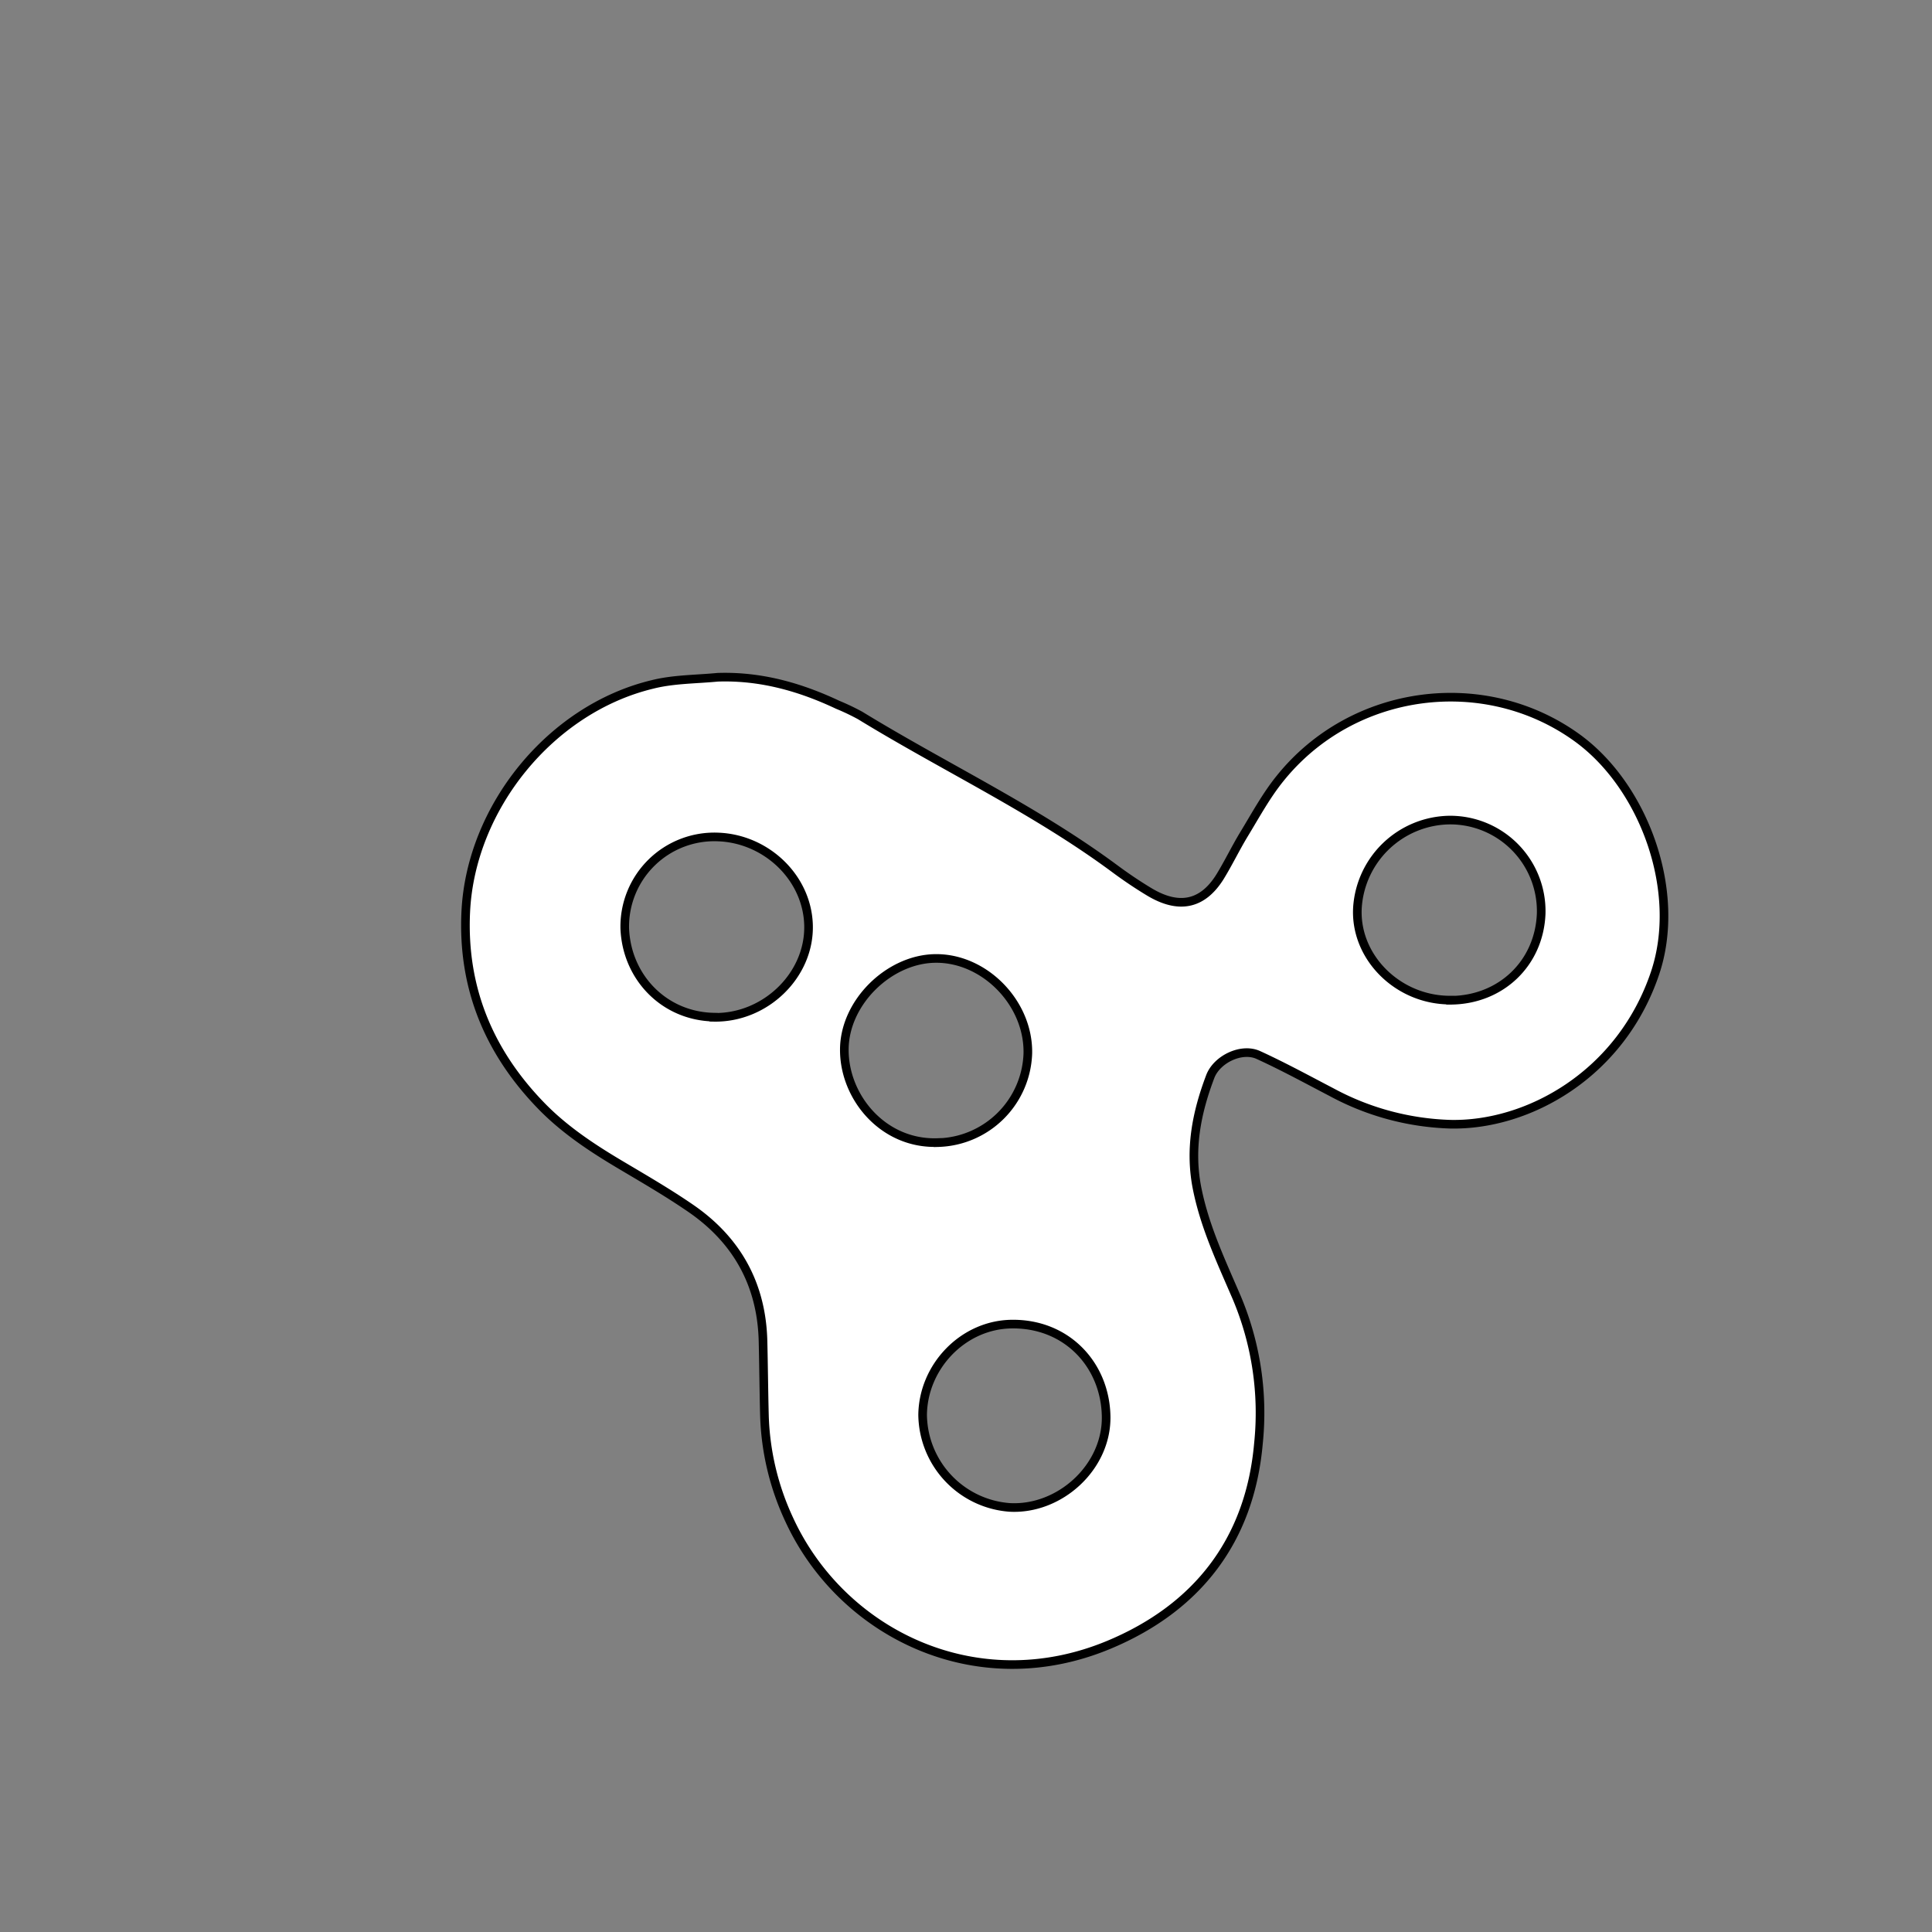 <svg id="Livello_1" data-name="Livello 1" xmlns="http://www.w3.org/2000/svg" viewBox="0 0 447.87 447.87"><rect x="0" y="0" width="447.87" height="447.87" fill="#808080" stroke="none"/><defs><style>.cls-1{fill:#fff;stroke:#000;stroke-miterlimit:10;stroke-width:2px;}</style></defs><title>fettaTavola disegno 28</title><path class="cls-1" d="M166.38,157c9.88-.33,19,2.23,27.81,6.38a53.62,53.62,0,0,1,5.19,2.47c19.59,12,40.51,21.8,59.06,35.54,2.56,1.9,5.22,3.69,7.95,5.34,6.87,4.14,12.35,3,16.38-3.4,2-3.24,3.66-6.73,5.65-10,2.65-4.36,5.11-8.9,8.3-12.85,16.87-21,47.47-24.91,68.86-9.46,15.55,11.23,24.46,35.64,18.08,54.59-7.89,23.43-29.41,35.42-47.53,35a61.7,61.7,0,0,1-27.44-7.42c-5.64-2.94-11.24-6-17-8.63-3.91-1.77-9.61,1-11.13,5-3.21,8.46-4.89,17-3,26.19,1.82,8.91,5.66,16.95,9.17,25.14a68.82,68.82,0,0,1,5,33.73c-2,22.64-14.36,38.19-34.64,46.66-30.82,12.87-62.07-2.72-74.16-29.06a61.17,61.17,0,0,1-5.72-24.08c-.15-5.75-.19-11.5-.33-17.25-.32-13.07-6-23.35-16.67-30.72-5.25-3.62-10.79-6.83-16.28-10.09-6.61-3.92-13-8.13-18.4-13.67-12.18-12.52-18.39-27.39-17.56-45,1.14-24.22,19.69-47.07,43.24-52.74C156.1,157.43,161.31,157.49,166.38,157Zm51.1,107.88a21.4,21.4,0,0,0,20.79-20.69c.23-11.73-10.17-22.29-21.68-22-10.62.27-20.76,10.2-20.86,21C195.62,254.37,204.8,265.37,217.48,264.86Zm118.79-33c11.66-.08,20.53-8.55,21-20.05a21.11,21.11,0,0,0-21.4-21.72,21.7,21.7,0,0,0-21.19,20.26C314,221.89,324.11,231.92,336.27,231.84ZM213.88,328A21.79,21.79,0,0,0,234,349.44c11.64.67,22.61-9.31,22.42-21.08-.19-11.93-9.12-21.63-22-21.41C223.16,307.15,214,316.86,213.88,328Zm-48.45-92.17c12,.24,22.3-9.79,22-21.35-.29-11-9.72-20-20.89-20.45a20.78,20.78,0,0,0-21.71,21.24C145.3,226.6,154,235.55,165.43,235.79Z"/></svg>
